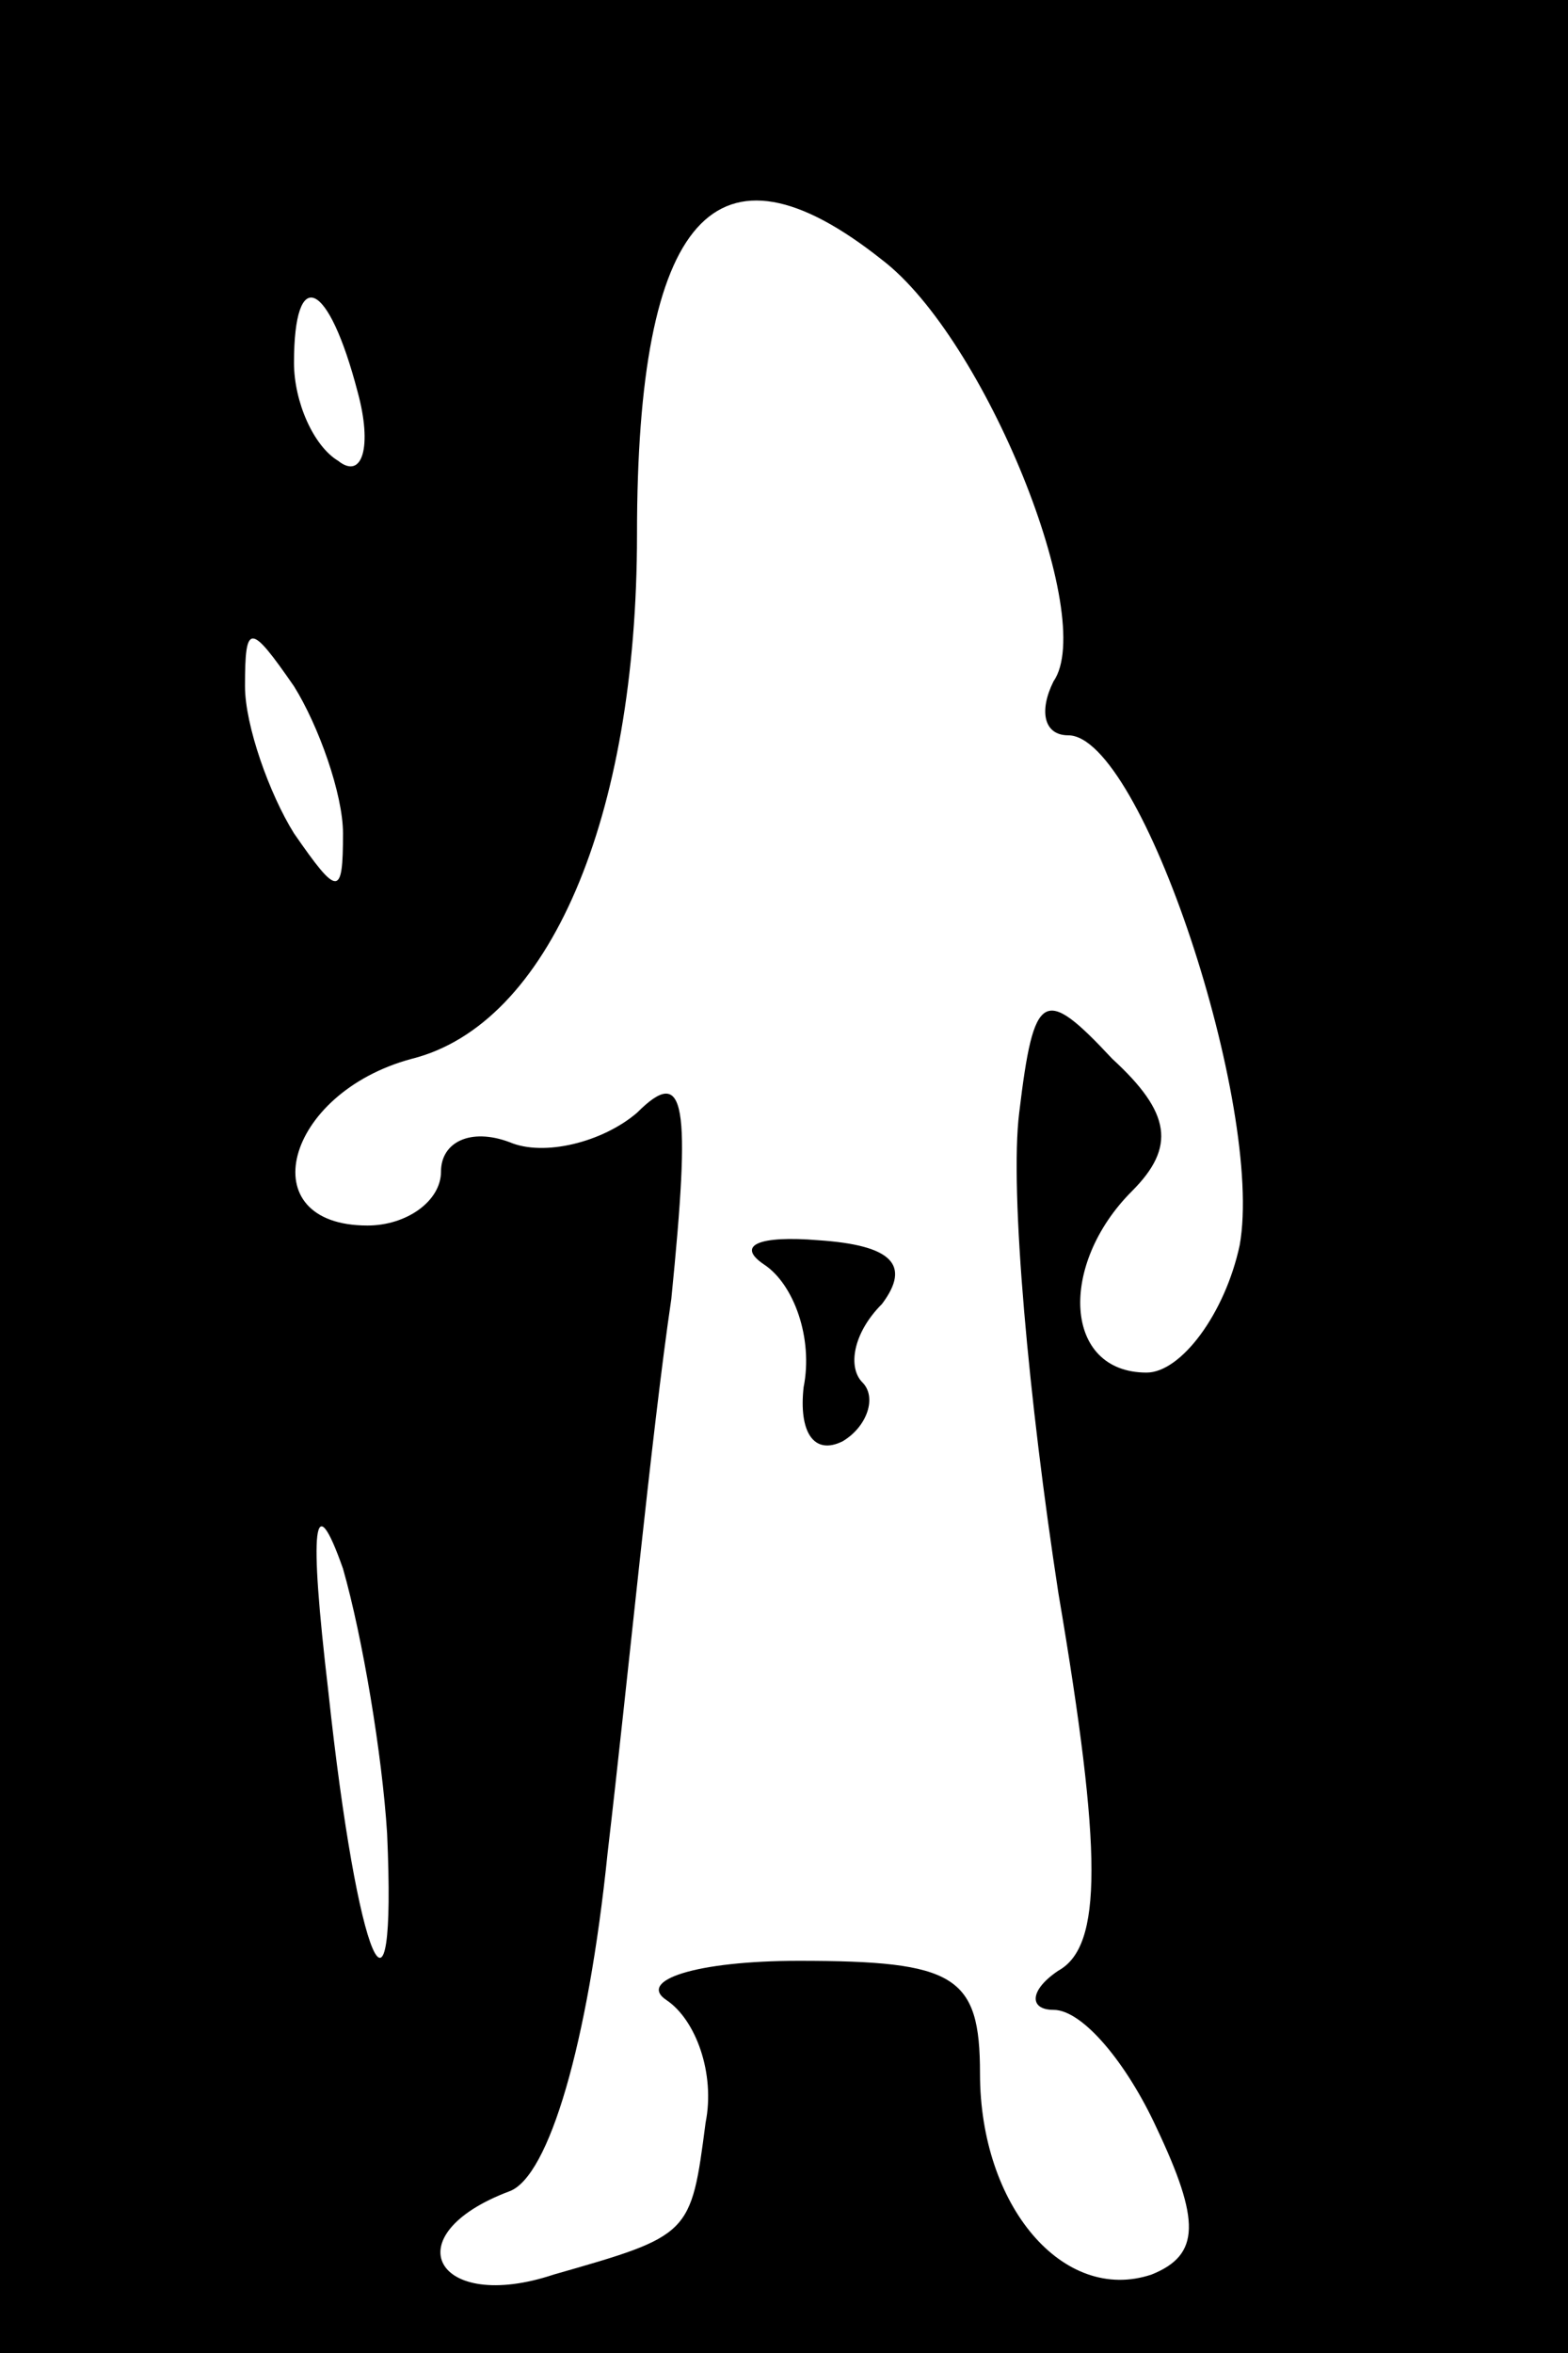 <?xml version="1.0" standalone="no"?>
<!DOCTYPE svg PUBLIC "-//W3C//DTD SVG 20010904//EN"
 "http://www.w3.org/TR/2001/REC-SVG-20010904/DTD/svg10.dtd">
<svg version="1.0" xmlns="http://www.w3.org/2000/svg"
 width="32pt" height="48pt" viewBox="0 0 32 48"
 preserveAspectRatio="xMidYMid meet">
<rect x="0" y="0" width="32" height="48" fill="#808080" stroke="none"/>
<g transform="translate(0,48) scale(0.1,-0.1)"
fill="#000000" stroke="none">
<path fill="#000000" stroke="none" d="M0 240 l0 -240 160 0 160 0 0 240 0
240 -160 0 -160 0 0 -240z"/>
<path fill="#ffffff" stroke="none" d="M180 427 c21 -16 44 -73 35 -86 -3 -6
-2 -11 3 -11 15 0 40 -76 35 -104 -3 -14 -12 -26 -19 -26 -17 0 -18 22 -3 37
9 9 8 16 -4 27 -14 15 -16 14 -19 -11 -2 -16 2 -59 8 -98 9 -53 9 -72 0 -77
-6 -4 -6 -8 -1 -8 6 0 15 -11 21 -24 9 -19 9 -26 -1 -30 -18 -6 -35 14 -35 41
0 20 -5 23 -37 23 -21 0 -33 -4 -27 -8 6 -4 10 -15 8 -25 -3 -23 -3 -23 -31
-31 -24 -8 -33 8 -9 17 8 3 16 30 20 69 4 34 9 86 13 113 4 40 3 48 -7 38 -7
-6 -19 -9 -26 -6 -8 3 -14 0 -14 -6 0 -6 -7 -11 -15 -11 -24 0 -17 27 9 34 28
7 46 49 46 107 0 65 16 83 50 56z"/>
<path fill="#ffffff" stroke="none" d="M73 400 c3 -11 1 -18 -4 -14 -5 3 -9
12 -9 20 0 20 7 17 13 -6z"/>
<path fill="#ffffff" stroke="none" d="M70 310 c0 -13 -1 -13 -10 0 -5 8 -10
22 -10 30 0 13 1 13 10 0 5 -8 10 -22 10 -30z"/>
<path fill="#ffffff" stroke="none" d="M79 106 c2 -45 -6 -27 -12 29 -4 34 -3
42 3 25 4 -14 8 -38 9 -54z"/>
<path fill="#000000" stroke="none" d="M156 222 c6 -4 10 -15 8 -25 -1 -9 2
-14 8 -11 5 3 7 9 4 12 -3 3 -2 10 4 16 6 8 2 12 -13 13 -12 1 -17 -1 -11 -5z"/>
</g>
</svg>
